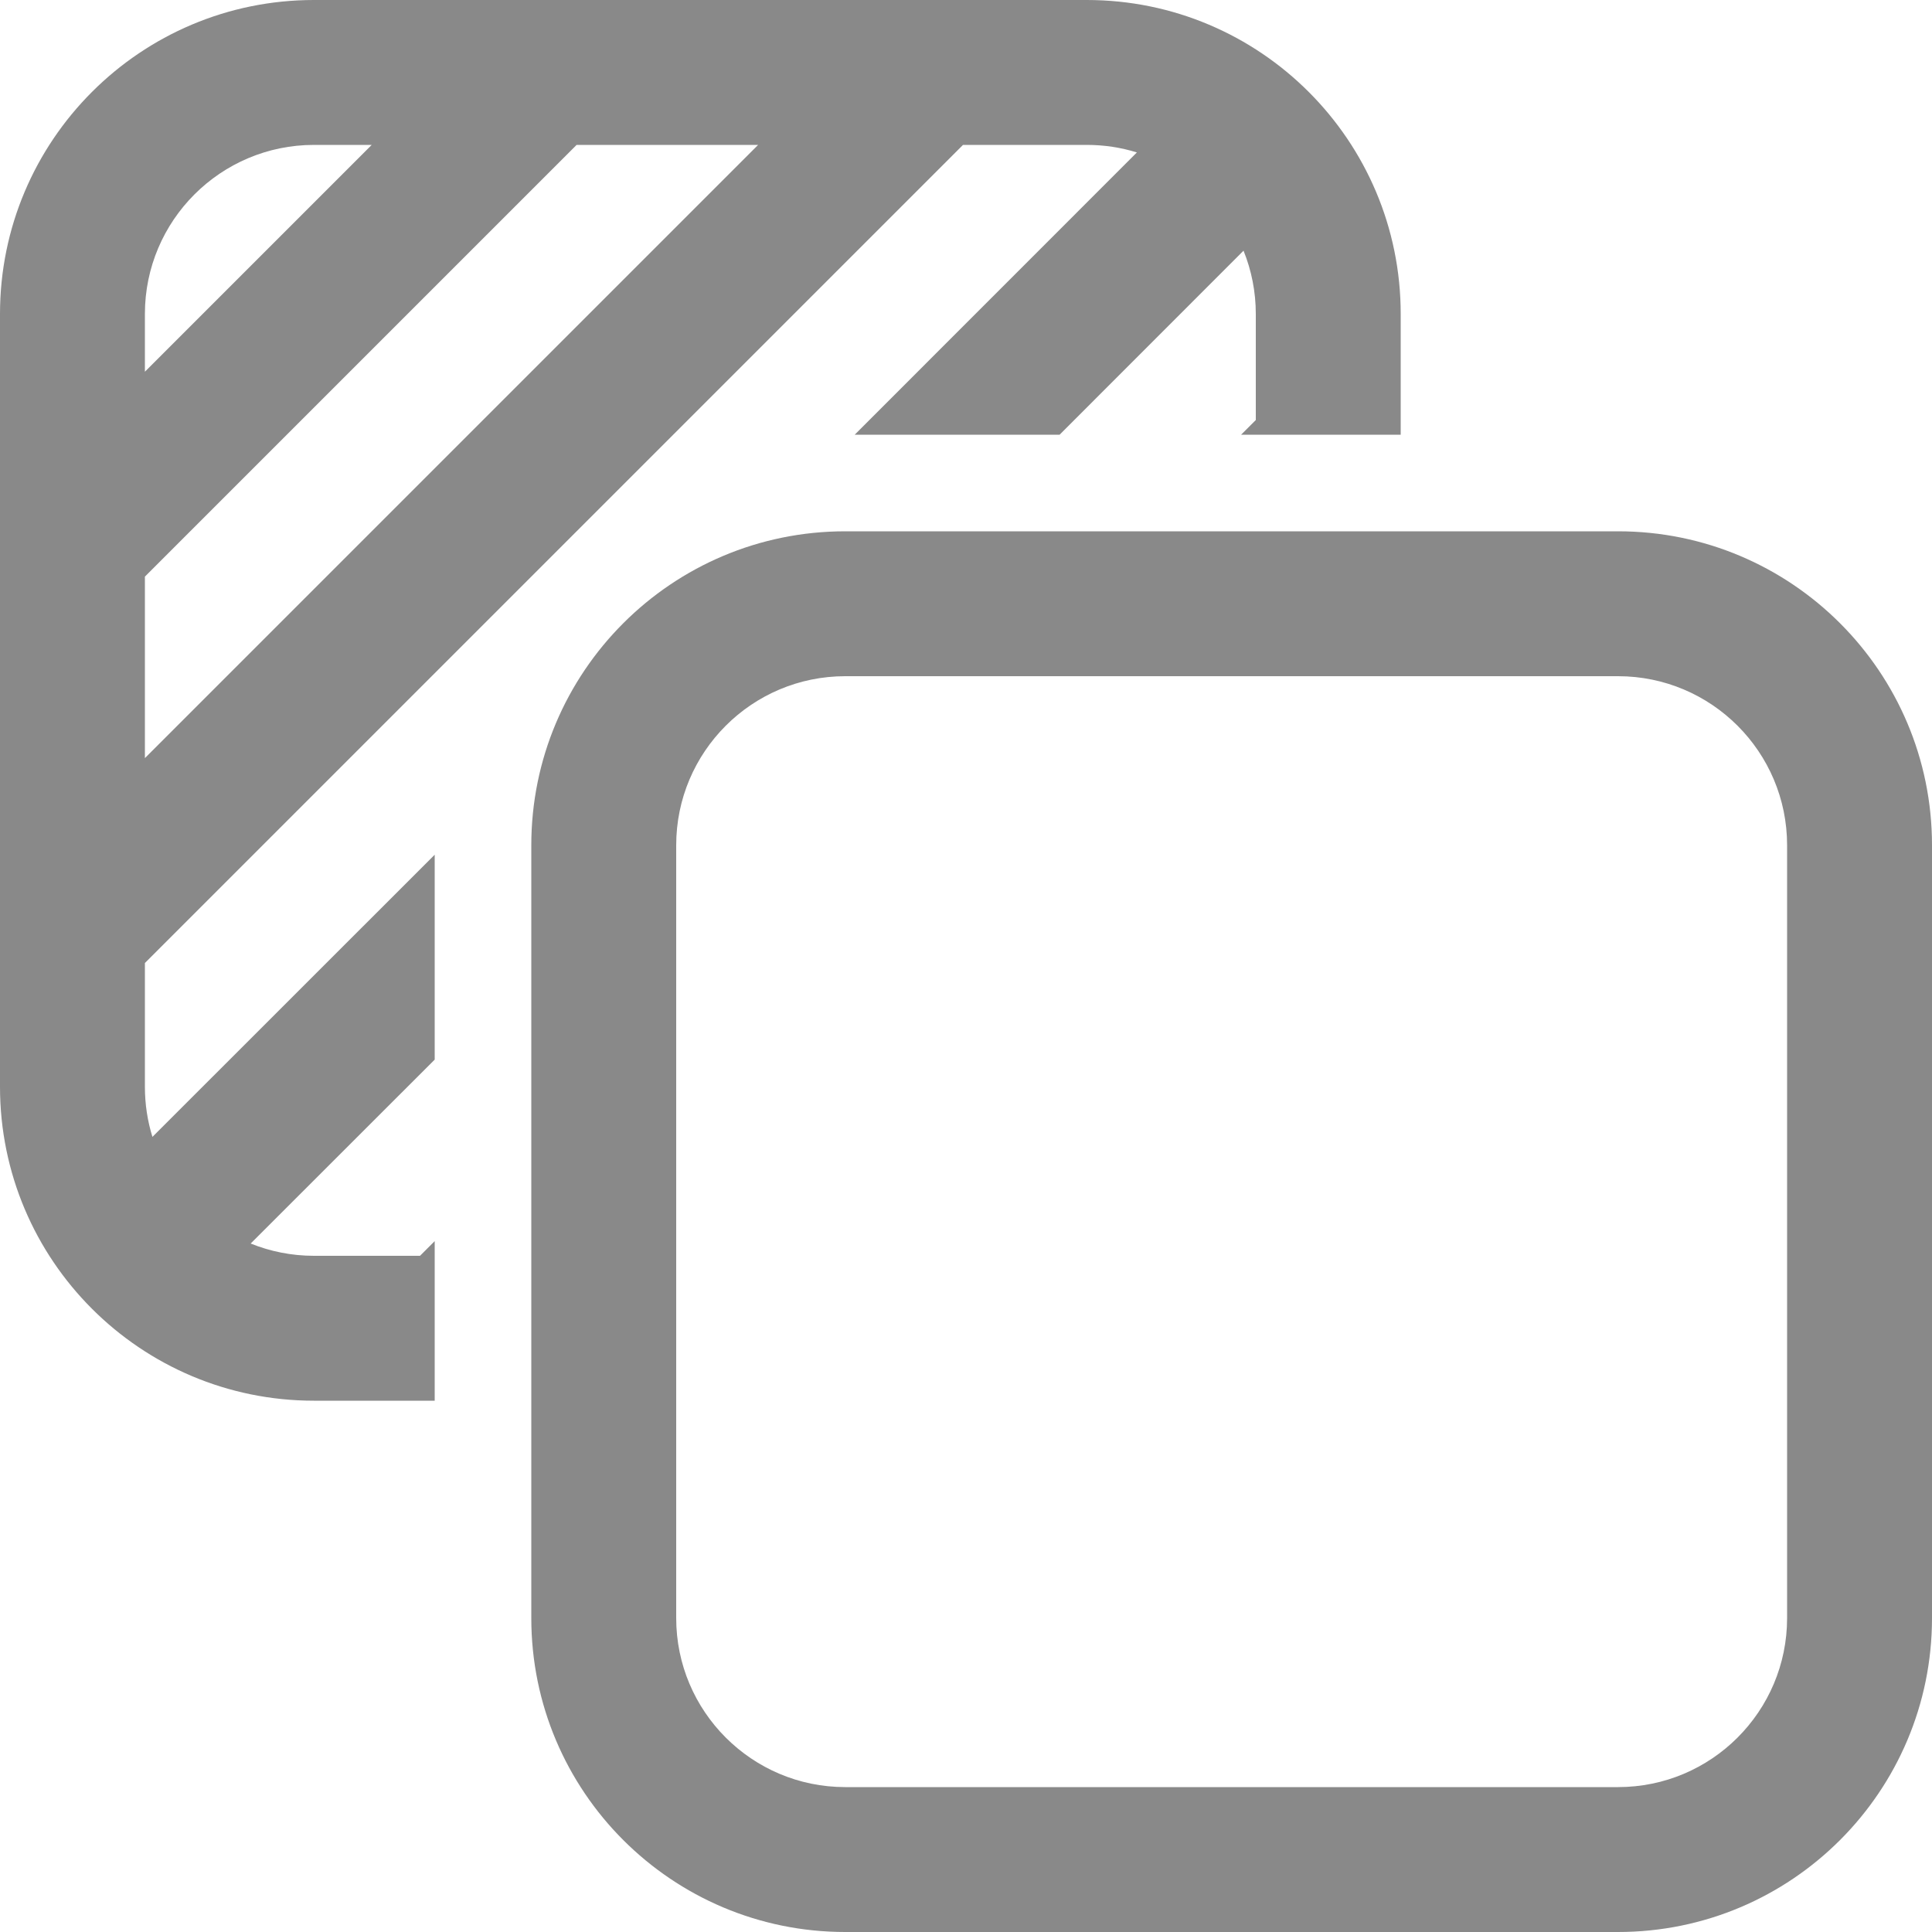 <svg width="20" height="20" viewBox="0 0 20 20" fill="none" xmlns="http://www.w3.org/2000/svg">
<path d="M4.5 14.5H3.25C1.455 14.5 0 13.045 0 11.25V3.25C0 1.455 1.455 0 3.25 0H11.25C13.045 0 14.5 1.455 14.5 3.25V4.5H12.848L13 4.348V3.25C13 3.019 12.955 2.798 12.873 2.595L10.969 4.5H8.848L11.769 1.578C11.605 1.527 11.431 1.5 11.25 1.5H9.969L1.5 9.969V11.25C1.5 11.431 1.527 11.605 1.578 11.769L4.5 8.848V10.969L2.595 12.873C2.798 12.955 3.019 13 3.25 13H4.348L4.5 12.848V14.5ZM7.848 1.5H5.969L1.5 5.969V7.848L7.848 1.5ZM3.848 1.5H3.25C2.284 1.5 1.5 2.284 1.5 3.25V3.848L3.848 1.5ZM20 16.75C20 18.545 18.545 20 16.75 20H8.75C6.955 20 5.5 18.545 5.5 16.75V8.75C5.5 6.955 6.955 5.5 8.75 5.5H16.75C18.545 5.5 20 6.955 20 8.75V16.75ZM16.75 18.5C17.716 18.5 18.5 17.716 18.5 16.75V8.75C18.5 7.784 17.716 7 16.75 7H8.75C7.784 7 7 7.784 7 8.75V16.75C7 17.716 7.784 18.5 8.75 18.5H16.75Z" fill="#898989"/>
</svg>
